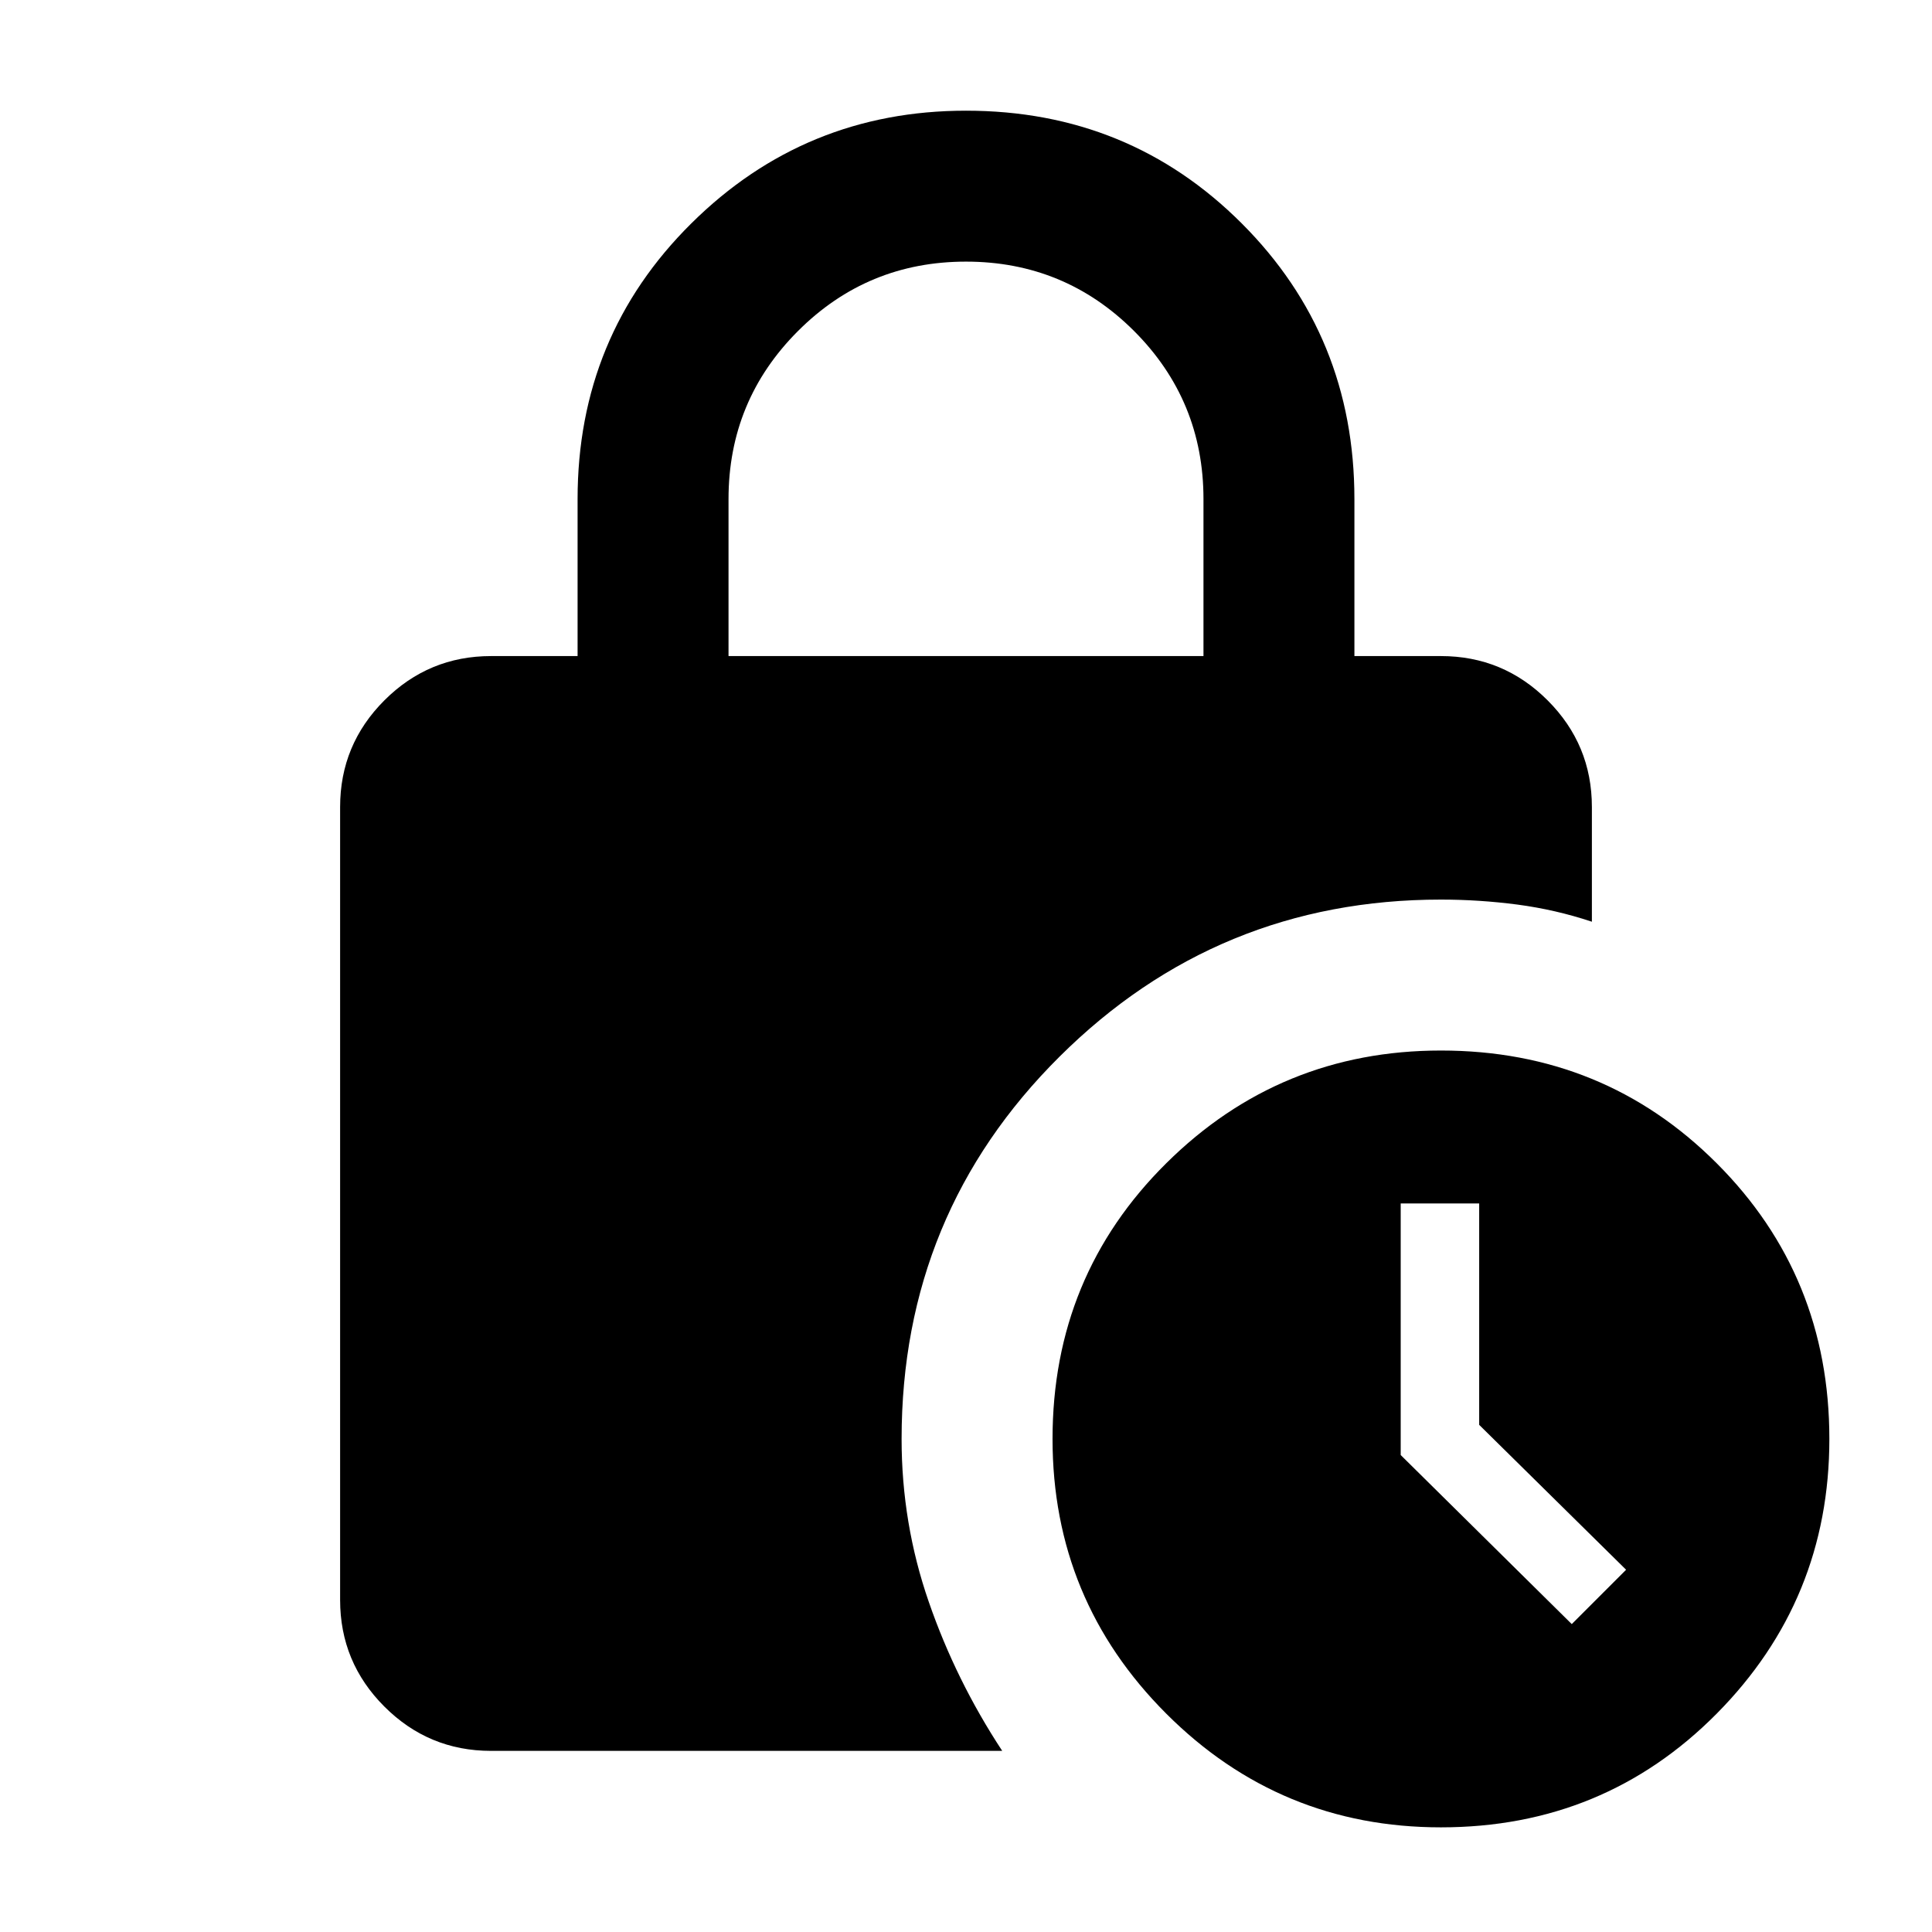 <svg xmlns="http://www.w3.org/2000/svg" height="24" width="24"><path d="M9.05 8.15h5.9V6.2q0-1.225-.862-2.088Q13.225 3.25 12 3.25t-2.087.862Q9.05 4.975 9.05 6.2ZM17.9 22.7q-2 0-3.412-1.412-1.413-1.413-1.413-3.413 0-2.025 1.413-3.425 1.412-1.4 3.412-1.4 2.025 0 3.425 1.4t1.4 3.425q0 2-1.4 3.413-1.4 1.412-3.425 1.412Zm1.625-2.525.675-.675-1.825-1.8v-2.75H17.4v3.125ZM12.45 21.75H6.1q-.775 0-1.325-.55-.55-.55-.55-1.325v-9.85q0-.775.55-1.325.55-.55 1.325-.55h1.075V6.2q0-2.025 1.413-3.425Q10 1.375 12 1.375q2.025 0 3.425 1.4t1.4 3.425v1.95H17.9q.775 0 1.325.55.55.55.55 1.325v1.425q-.45-.15-.925-.213-.475-.062-.95-.062-2.775 0-4.737 1.95-1.963 1.95-1.963 4.75 0 1.05.338 2.025.337.975.912 1.85Z"/></svg>